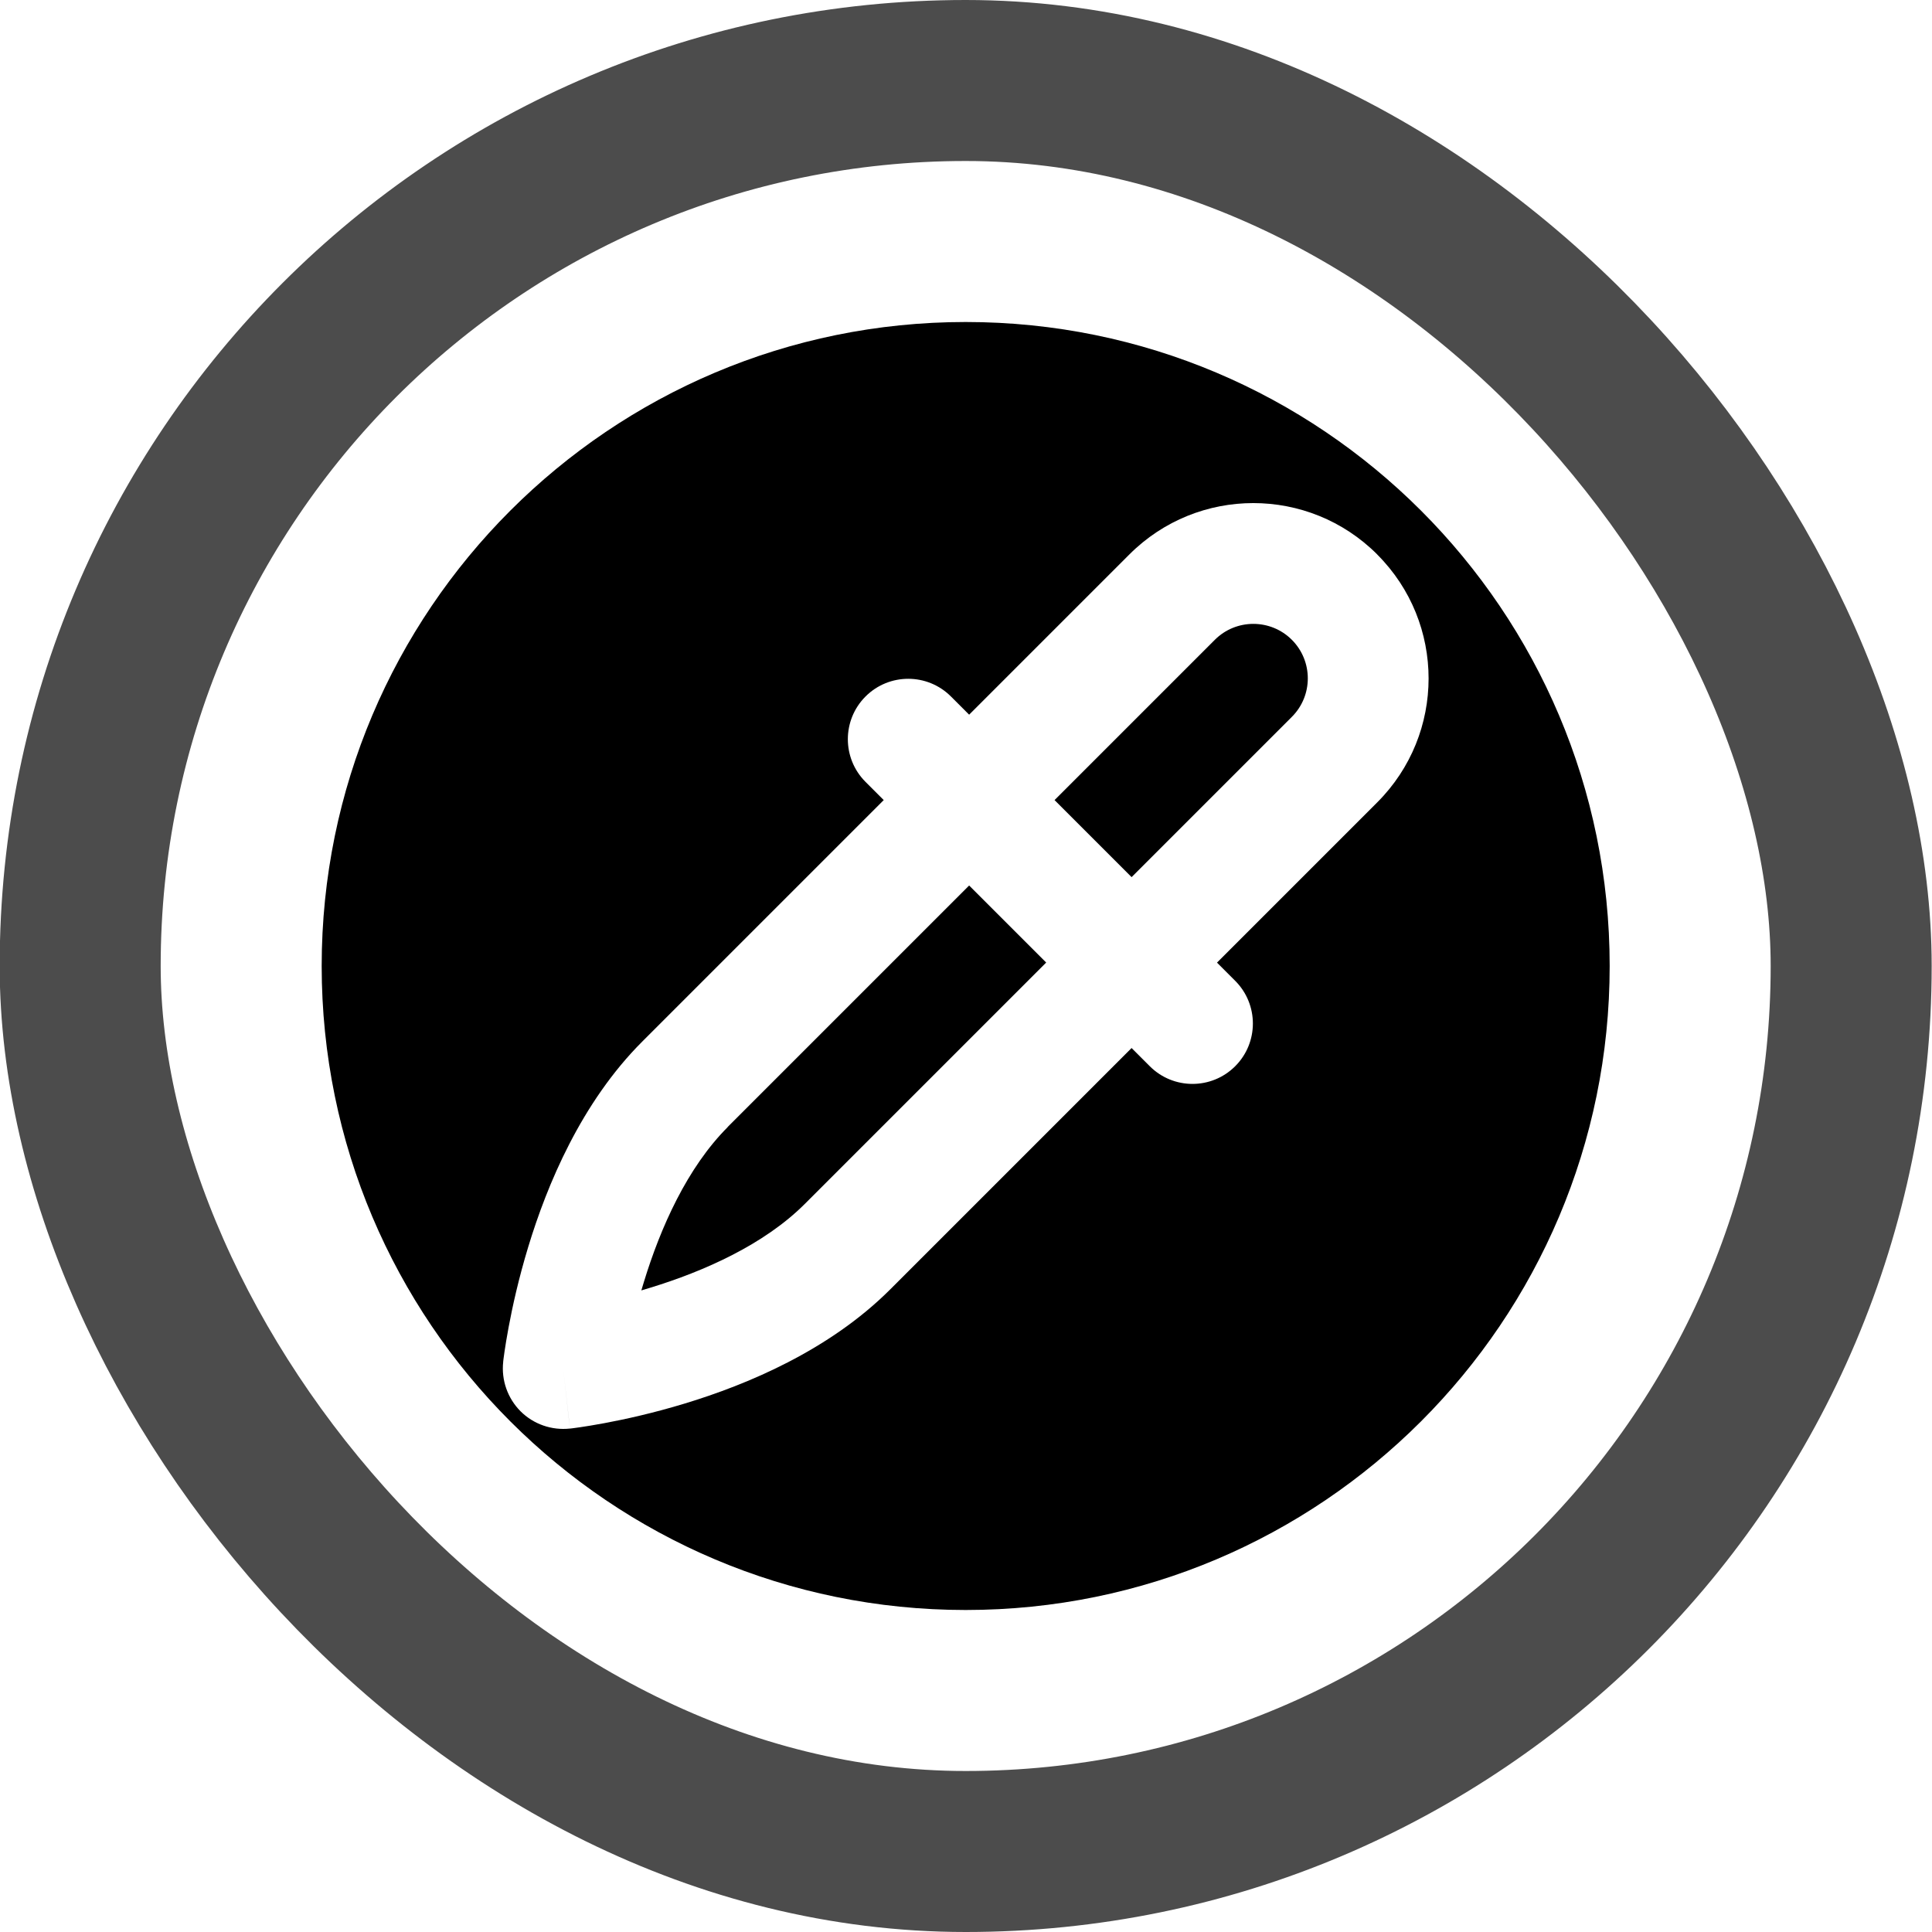 <svg fill="none" height="24" viewBox="0 0 24 24" width="24" xmlns="http://www.w3.org/2000/svg">
  <rect height="22" rx="11" stroke="currentColor" stroke-opacity=".7" stroke-width="2" width="22"
    x=".996" y="1" />
  <g fill="currentColor">
    <path d="m6.996 17c-.745-.083-.745-.083-.745-.083z" />
    <path d="m7.08 17.745s-.001 0-.084-.745z" />
    <path clip-rule="evenodd"
      d="m9.039 14 3-3.0.957.957-3 3c-.502.502-1.247.835-1.926 1.042-.035.011-.069.021-.103.031.01-.034.02-.069.031-.103.207-.679.54-1.424 1.042-1.926z"
      fill-rule="evenodd" />
    <path clip-rule="evenodd"
      d="m13.1 9.939.957.957 1.991-1.991c.264-.264.264-.692 0-.957-.264-.264-.693-.264-.957 0z"
      fill-rule="evenodd" />
    <path clip-rule="evenodd"
      d="m11.996 4c-4.418 0-8 3.582-8 8 0 4.418 3.582 8 8 8 4.418 0 8-3.582 8-8 0-4.418-3.582-8-8-8zm5.112 2.887c-.85-.85-2.228-.85-3.078 0l-1.991 1.991-.226-.226c-.293-.293-.768-.293-1.061 0s-.293.768 0 1.061l.226.226-3 3c-.758.758-1.182 1.779-1.416 2.55-.12.395-.197.746-.244.999-.024.127-.04.231-.051.304-.005.037-.009.066-.012.087l-.003.025-.001.008-0.0.003-0.0.002c-.025.226.054.452.215.614.161.161.388.24.614.215l.001-0.0.003-0.0.008-.001.025-.003c.021-.003.05-.007.087-.012.073-.011.177-.027.304-.051.253-.047.604-.124.999-.244.771-.234 1.791-.658 2.55-1.416l3-3 .226.226c.293.293.768.293 1.061 0 .293-.293.293-.768 0-1.061l-.226-.226 1.991-1.991c.85-.85.85-2.228 0-3.078z"
      fill-rule="evenodd" />
  </g>
</svg>
